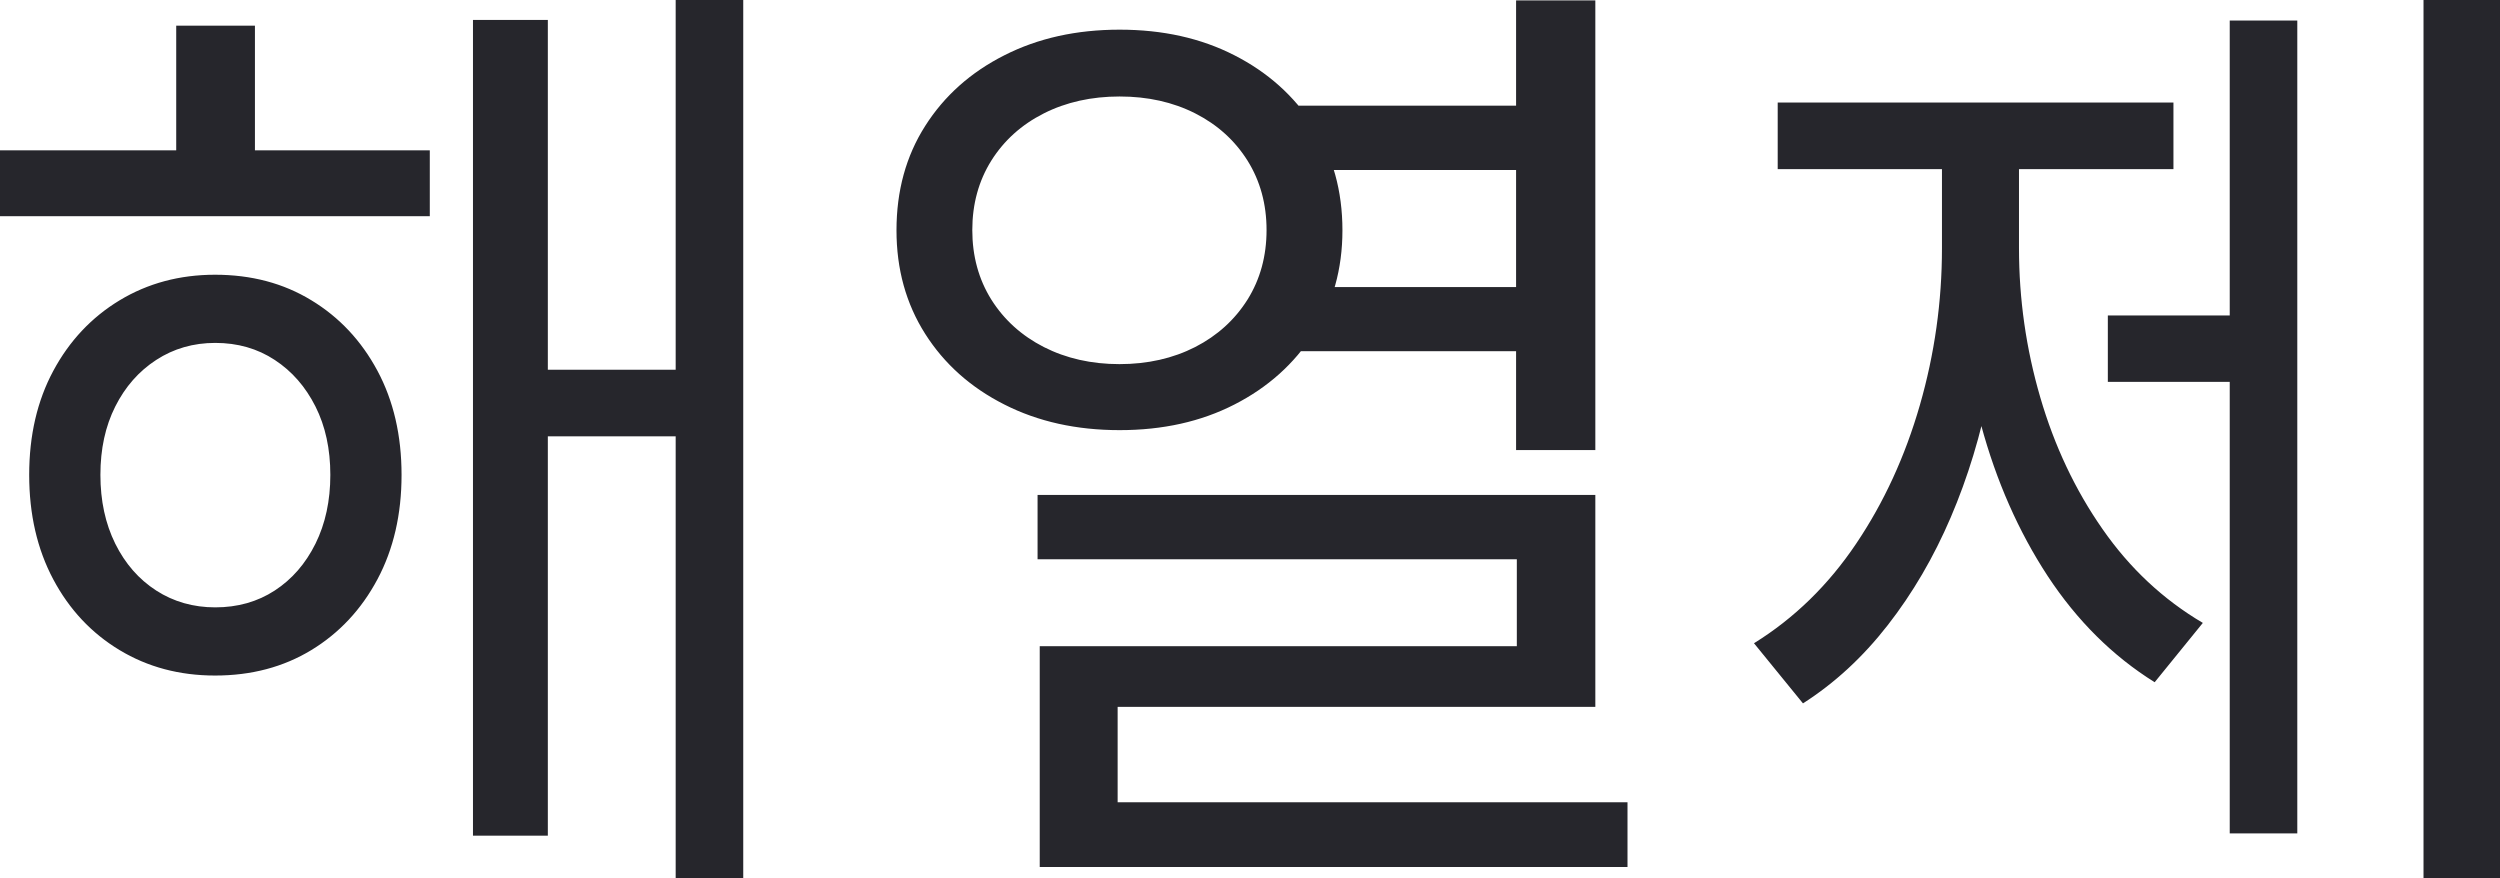 ﻿<?xml version="1.0" encoding="utf-8"?>
<svg version="1.1" xmlns:xlink="http://www.w3.org/1999/xlink" width="37px" height="13px" xmlns="http://www.w3.org/2000/svg">
  <g transform="matrix(1 0 0 1 -41 -695 )">
    <path d="M 0 3.2  L 0 2.225  L 6.361 2.225  L 6.361 3.2  L 0 3.2  Z M 1.77 4.445  C 2.187 4.193  2.658 4.066  3.183 4.066  C 3.719 4.066  4.195 4.192  4.608 4.444  C 5.022 4.695  5.348 5.043  5.586 5.487  C 5.824 5.931  5.943 6.445  5.943 7.029  C 5.943 7.613  5.824 8.128  5.586 8.574  C 5.348 9.02  5.022 9.369  4.608 9.621  C 4.195 9.872  3.72 9.998  3.183 9.998  C 2.656 9.998  2.185 9.872  1.769 9.621  C 1.353 9.37  1.026 9.021  0.788 8.574  C 0.551 8.128  0.432 7.613  0.432 7.028  C 0.432 6.444  0.551 5.931  0.789 5.488  C 1.027 5.045  1.354 4.697  1.77 4.445  Z M 4.066 5.327  C 3.811 5.159  3.517 5.075  3.186 5.075  C 2.862 5.075  2.57 5.159  2.312 5.327  C 2.055 5.494  1.853 5.724  1.706 6.016  C 1.559 6.308  1.486 6.645  1.486 7.028  C 1.486 7.41  1.559 7.75  1.706 8.047  C 1.853 8.343  2.055 8.574  2.312 8.74  C 2.57 8.906  2.862 8.989  3.186 8.989  C 3.517 8.989  3.811 8.906  4.066 8.74  C 4.321 8.574  4.522 8.343  4.669 8.047  C 4.816 7.75  4.889 7.41  4.889 7.028  C 4.889 6.645  4.816 6.308  4.669 6.016  C 4.522 5.724  4.321 5.494  4.066 5.327  Z M 10 13  L 10 0  L 11 0  L 11 13  L 10 13  Z M 7.701 6.458  L 7.701 5.472  L 10.121 5.472  L 10.121 6.458  L 7.701 6.458  Z M 7 12.368  L 7 0.295  L 8.108 0.295  L 8.108 12.368  L 7 12.368  Z M 2.608 2.819  L 2.608 0.38  L 3.773 0.38  L 3.773 2.819  L 2.608 2.819  Z M 19.073 2.516  L 19.073 1.564  L 22.719 1.564  L 22.719 2.516  L 19.073 2.516  Z M 19.073 5.198  L 19.073 4.249  L 22.719 4.249  L 22.719 5.198  L 19.073 5.198  Z M 14.865 0.818  C 15.363 0.565  15.932 0.439  16.57 0.439  C 17.209 0.439  17.775 0.565  18.269 0.818  C 18.763 1.07  19.153 1.419  19.439 1.865  C 19.725 2.31  19.868 2.824  19.868 3.409  C 19.868 3.983  19.725 4.494  19.439 4.94  C 19.153 5.386  18.763 5.735  18.269 5.987  C 17.775 6.24  17.209 6.366  16.57 6.366  C 15.932 6.366  15.363 6.24  14.865 5.987  C 14.366 5.735  13.975 5.386  13.692 4.94  C 13.409 4.494  13.268 3.983  13.268 3.409  C 13.268 2.824  13.409 2.31  13.692 1.865  C 13.975 1.419  14.366 1.07  14.865 0.818  Z M 17.689 1.678  C 17.359 1.511  16.987 1.428  16.57 1.428  C 16.154 1.428  15.78 1.511  15.449 1.678  C 15.118 1.845  14.859 2.079  14.671 2.378  C 14.484 2.678  14.39 3.02  14.39 3.405  C 14.39 3.79  14.484 4.133  14.671 4.433  C 14.859 4.732  15.118 4.967  15.448 5.136  C 15.779 5.304  16.152 5.389  16.568 5.389  C 16.986 5.389  17.359 5.304  17.689 5.136  C 18.018 4.967  18.276 4.732  18.464 4.433  C 18.651 4.133  18.745 3.79  18.745 3.405  C 18.745 3.02  18.651 2.678  18.464 2.378  C 18.276 2.079  18.018 1.845  17.689 1.678  Z M 22.438 6.661  L 22.438 0.006  L 23.611 0.006  L 23.611 6.661  L 22.438 6.661  Z M 15.356 8.277  L 15.356 7.325  L 23.611 7.325  L 23.611 10.462  L 16.541 10.462  L 16.541 12.408  L 15.388 12.408  L 15.388 9.564  L 22.449 9.564  L 22.449 8.277  L 15.356 8.277  Z M 15.388 12.832  L 15.388 11.874  L 24.087 11.874  L 24.087 12.832  L 15.388 12.832  Z M 35.868 13  L 35.868 0  L 37 0  L 37 13  L 35.868 13  Z M 31.196 5.652  L 31.196 4.669  L 33.66 4.669  L 33.66 5.652  L 31.196 5.652  Z M 33 12.334  L 33 0.304  L 34 0.304  L 34 12.334  L 33 12.334  Z M 28.741 3.674  C 28.741 3.674  28.741 2.02  28.741 2.02  L 29.647 2.02  C 29.647 2.02  29.647 3.674  29.647 3.674  C 29.647 4.382  29.581 5.076  29.449 5.754  C 29.317 6.432  29.124 7.066  28.871 7.657  C 28.618 8.248  28.307 8.78  27.938 9.253  C 27.57 9.726  27.152 10.111  26.684 10.41  C 26.684 10.41  25.959 9.52  25.959 9.52  C 26.556 9.15  27.059 8.659  27.47 8.048  C 27.882 7.437  28.196 6.753  28.414 5.996  C 28.632 5.239  28.741 4.465  28.741 3.674  Z M 28.98 3.674  C 28.98 3.674  28.98 2.02  28.98 2.02  L 29.881 2.02  C 29.881 2.02  29.881 3.674  29.881 3.674  C 29.881 4.426  29.986 5.162  30.196 5.881  C 30.406 6.601  30.713 7.251  31.117 7.83  C 31.52 8.41  32.015 8.873  32.602 9.219  C 32.602 9.219  31.889 10.097  31.889 10.097  C 31.267 9.709  30.74 9.185  30.307 8.527  C 29.875 7.868  29.545 7.121  29.319 6.285  C 29.093 5.449  28.98 4.579  28.98 3.674  Z M 26.31 2.503  L 26.31 1.517  L 32.167 1.517  L 32.167 2.503  L 26.31 2.503  Z " fill-rule="nonzero" fill="#26262c" stroke="none" transform="matrix(1 0 0 1 41 695 )" />
  </g>
</svg>
